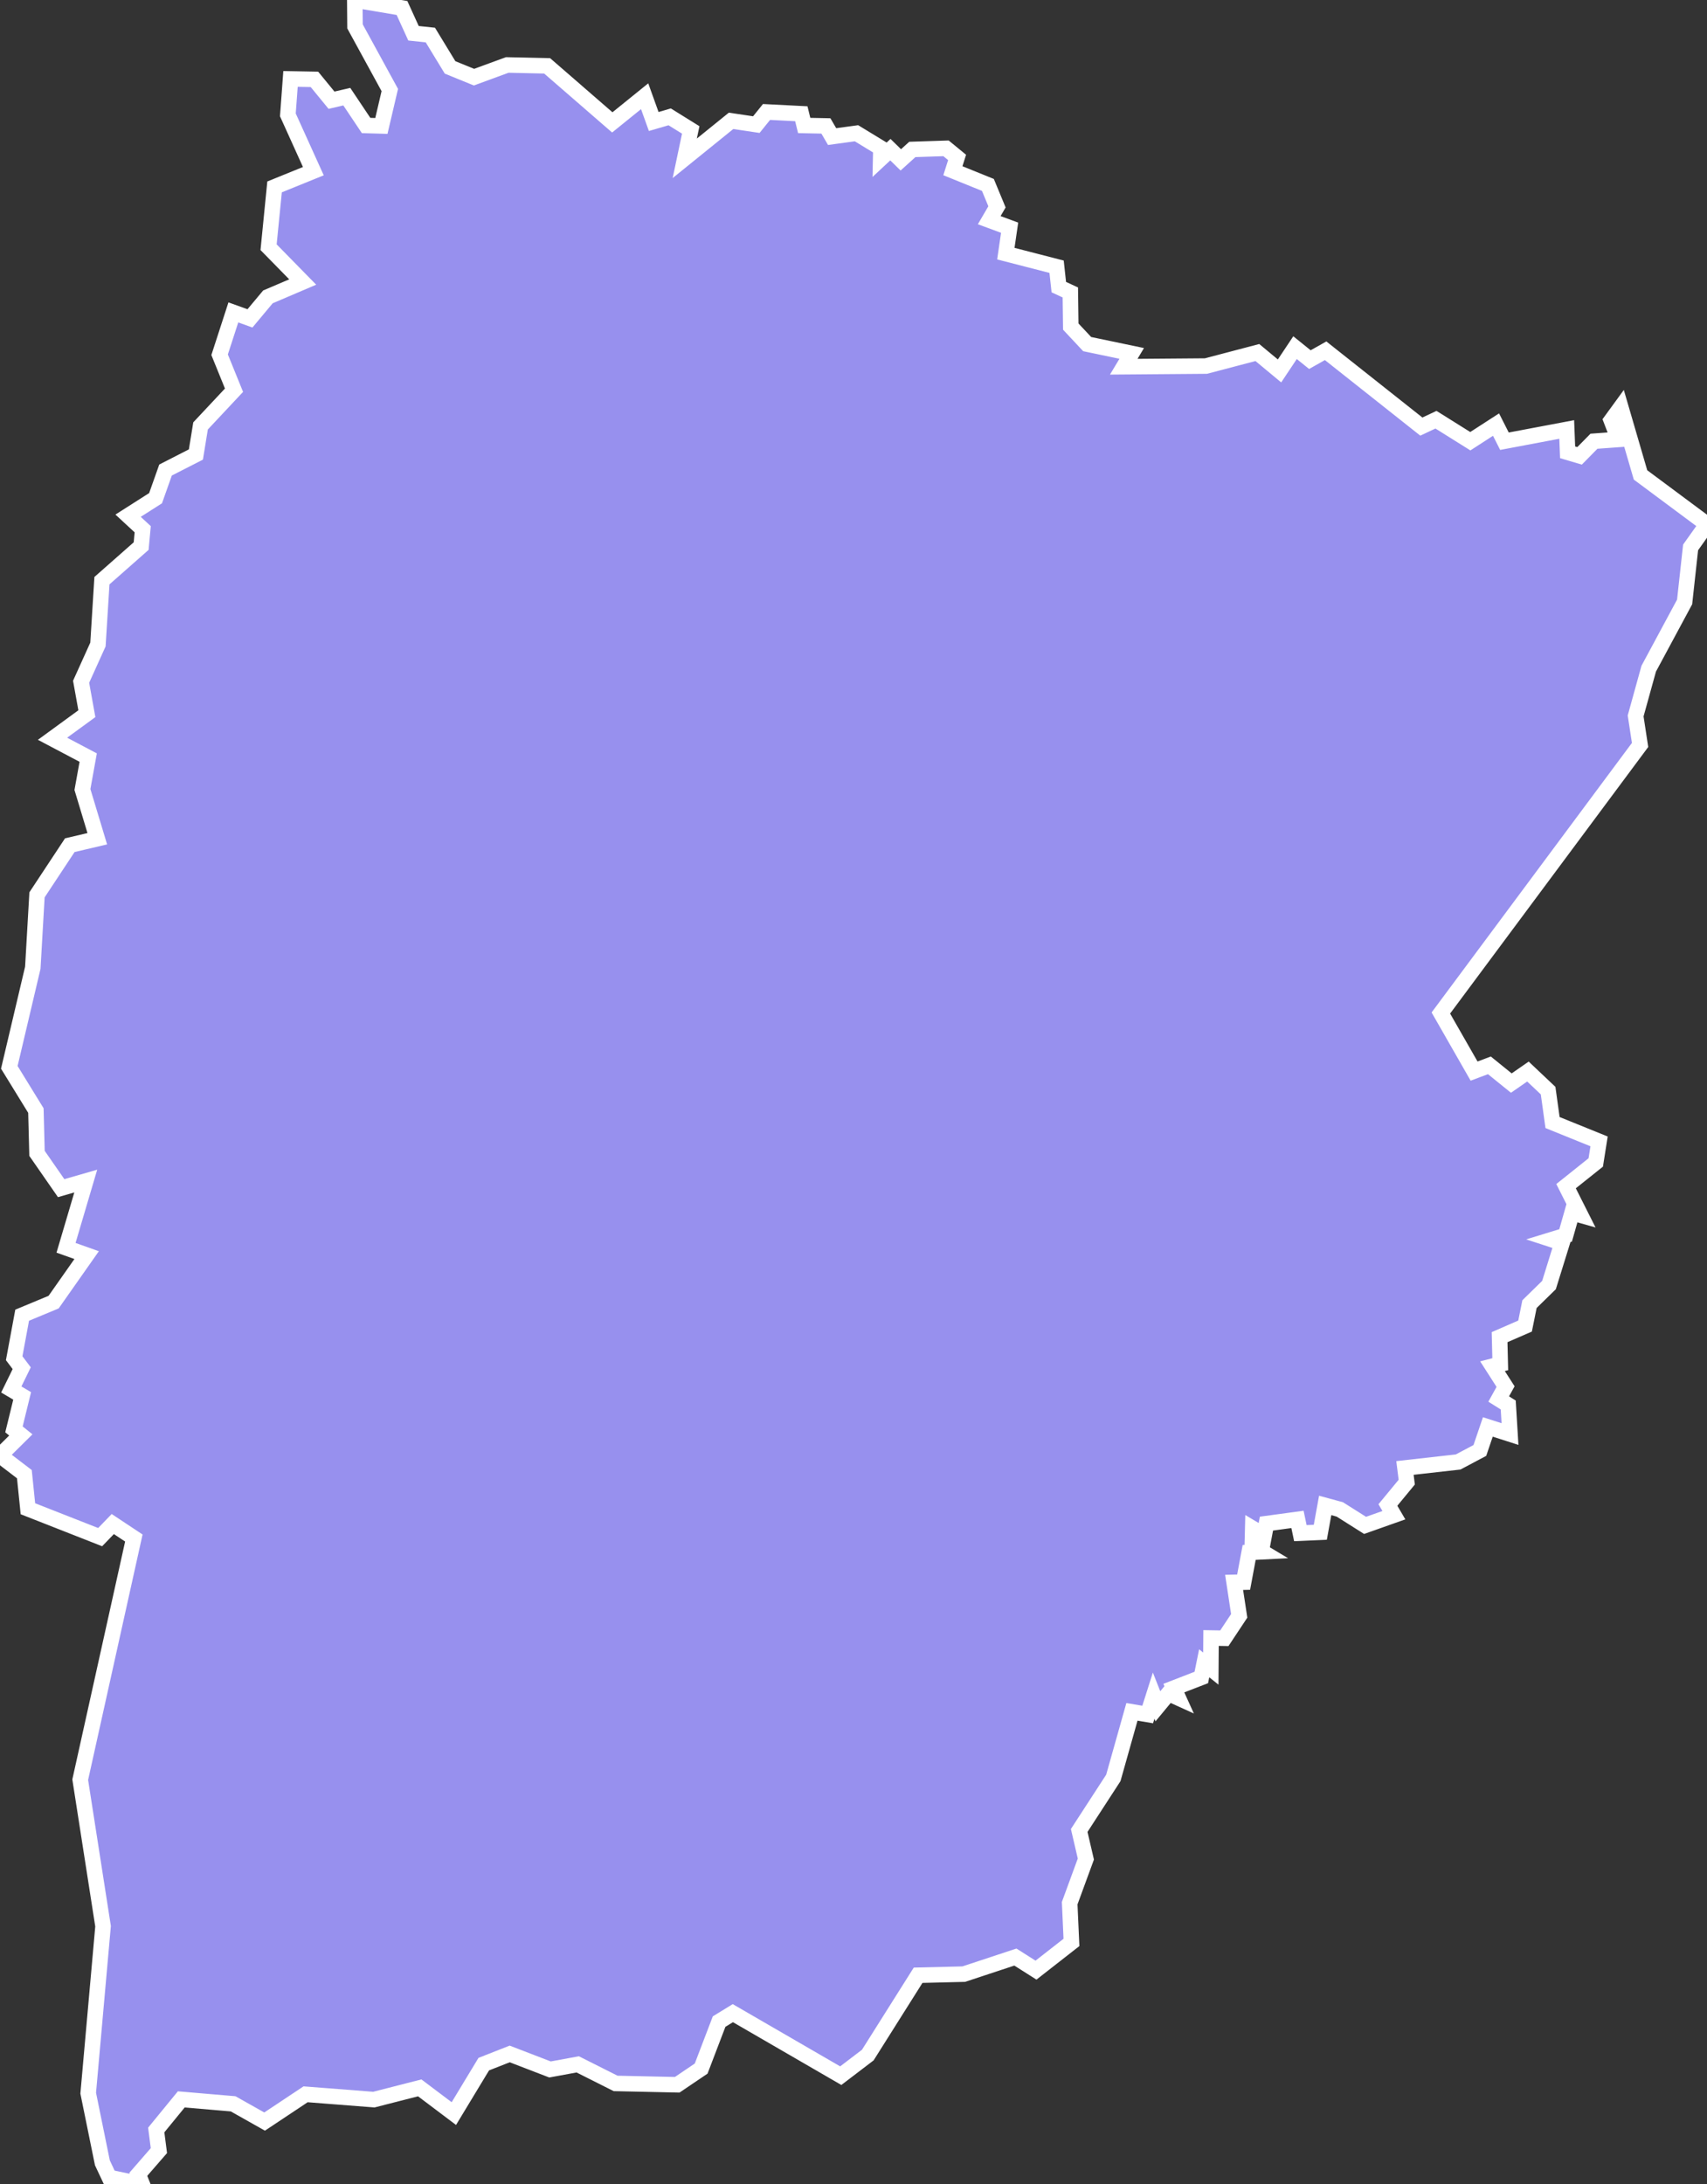 <svg xmlns="http://www.w3.org/2000/svg" viewBox="268.048 264.323 77.03 98.52" width="77.03" height="98.52">
            <rect x="268.048" y="264.323" width="77.03" height="98.52" fill="#333333" stroke="none"/>
            <path 
                d="m 271.668,344.593 2.42,-10.9 -0.95,-0.63 -0.57,0.59 -3.26,-1.28 -0.16,-1.56 -1.1,-0.84 0.94,-0.93 -0.31,-0.25 0.37,-1.51 -0.49,-0.29 0.47,-0.96 -0.34,-0.45 0.36,-1.94 1.42,-0.59 1.49,-2.12 -0.93,-0.33 0.89,-3.01 -1.11,0.32 -1.09,-1.57 -0.05,-1.93 -1.2,-1.95 1.06,-4.49 0.19,-3.29 1.48,-2.24 1.24,-0.29 -0.67,-2.22 0.26,-1.44 -1.61,-0.85 1.55,-1.13 -0.26,-1.44 0.76,-1.68 0.18,-2.88 1.77,-1.56 0.07,-0.76 -0.66,-0.61 1.24,-0.79 0.45,-1.27 1.37,-0.7 0.21,-1.29 1.51,-1.61 -0.65,-1.6 0.62,-1.91 0.75,0.27 0.81,-0.97 1.57,-0.67 -1.54,-1.57 0.27,-2.72 1.75,-0.71 -1.15,-2.54 0.12,-1.62 1.08,0.02 0.77,0.94 0.69,-0.16 0.87,1.3 0.69,0.02 0.38,-1.62 -1.57,-2.87 -0.01,-1.19 2.13,0.36 0.52,1.14 0.76,0.08 0.89,1.46 1.08,0.44 1.5,-0.55 1.8,0.04 2.94,2.55 1.46,-1.18 0,0 0.41,1.14 0.72,-0.21 0.95,0.59 -0.27,1.28 2.09,-1.69 1.14,0.17 0.46,-0.57 1.57,0.08 0.13,0.53 0.98,0.02 0.28,0.48 1.1,-0.15 1.1,0.67 -0.01,0.48 0.44,-0.41 0.47,0.46 0.52,-0.47 1.52,-0.05 0.5,0.41 -0.19,0.6 1.58,0.64 0.41,0.99 -0.35,0.6 0.92,0.34 -0.17,1.17 2.29,0.59 0.1,0.92 0.52,0.24 0.02,1.54 0.74,0.79 2.01,0.42 -0.36,0.6 3.71,-0.03 2.32,-0.61 1,0.83 0.7,-1.05 0.67,0.54 0.71,-0.4 4.32,3.42 0.66,-0.31 1.55,0.97 1.16,-0.75 0.38,0.75 2.81,-0.53 0.04,1.03 0.54,0.16 0.65,-0.66 1.11,-0.08 -0.33,-0.86 0.43,-0.59 0.89,3.05 3,2.23 -0.74,1.04 -0.27,2.46 -1.62,3.01 -0.59,2.13 0.2,1.31 -8.99,12.09 1.5,2.62 0.69,-0.26 0.99,0.8 0.75,-0.52 0.91,0.86 0.2,1.44 2.1,0.85 -0.15,0.95 -1.34,1.07 0.66,1.31 -0.39,-0.11 -0.29,1.02 -0.62,0.19 0.46,0.15 -0.59,1.9 -0.88,0.86 -0.2,0.99 -1.15,0.5 0.03,1.22 -0.35,0.09 0.59,0.92 -0.31,0.56 0.43,0.27 0.08,1.31 0,0 -1,-0.32 -0.36,1.06 -0.98,0.52 -2.4,0.27 0.08,0.64 -0.85,1.03 0.27,0.46 -1.3,0.46 -1.14,-0.72 0,0 -0.66,-0.18 0,0 -0.22,1.21 -0.9,0.04 -0.13,-0.62 -1.4,0.19 -0.1,0.53 -0.52,-0.31 -0.02,0.78 0.45,0.27 -0.59,0.03 -0.25,1.34 -0.43,0.01 0.23,1.51 -0.67,1.01 -0.6,-0.01 -0.01,1.38 -0.3,-0.24 -0.13,0.64 -1.24,0.48 0.2,0.44 -0.44,-0.2 -0.48,0.58 -0.19,-0.48 -0.27,0.85 -0.71,-0.12 -0.84,2.98 -1.54,2.37 0.3,1.29 -0.73,1.99 0.08,1.77 -1.6,1.25 -0.93,-0.59 -2.33,0.77 -2.06,0.05 -2.27,3.6 -1.22,0.93 -4.87,-2.82 -0.62,0.38 -0.81,2.12 -1.08,0.73 -2.78,-0.06 -1.71,-0.86 -1.25,0.23 -1.82,-0.7 -1.17,0.46 -1.35,2.23 -1.54,-1.16 -2.07,0.53 -3.08,-0.24 -1.85,1.23 -1.42,-0.8 -2.34,-0.2 -1.13,1.38 0.12,0.93 -0.93,1.07 0.18,0.45 -1.49,-0.31 -0.31,-0.66 0,0 -0.64,-3.14 0.67,-7.53 z" 
                fill="rgb(151, 144, 238)" 
                stroke="white" 
                stroke-width=".7px"
                title="Chaiyaphum" 
                id="TH-36" 
            />
        </svg>